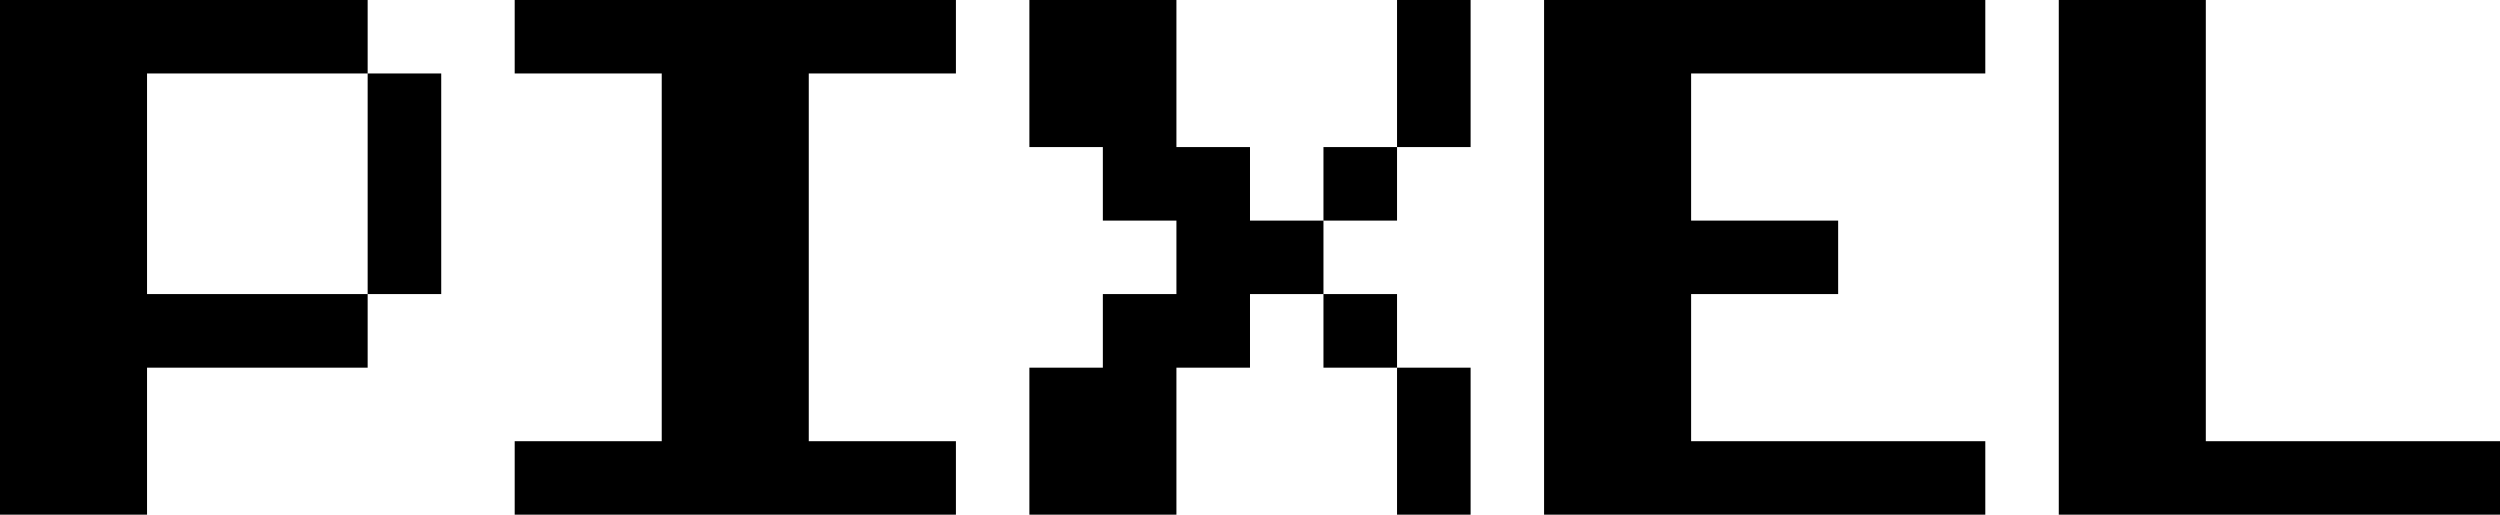 <?xml version="1.0" encoding="utf-8"?>
<!-- Generator: Adobe Illustrator 16.0.0, SVG Export Plug-In . SVG Version: 6.00 Build 0)  -->
<!DOCTYPE svg PUBLIC "-//W3C//DTD SVG 1.1//EN" "http://www.w3.org/Graphics/SVG/1.1/DTD/svg11.dtd">
<svg version="1.1" id="Ebene_1" xmlns="http://www.w3.org/2000/svg" xmlns:xlink="http://www.w3.org/1999/xlink" x="0px" y="0px"
	 width="407.953px" height="83.988px" viewBox="73.494 33.936 407.953 83.988"
	 enable-background="new 73.494 33.936 407.953 83.988" xml:space="preserve">
<g>
	<path d="M73.494,117.924V33.936h59.994v11.988h-36v36h36V93.93h-36v23.994H73.494z M133.488,81.924v-36h12.006v36H133.488z"/>
	<path d="M157.482,117.924v-11.988h23.994V45.924h-23.994V33.936h72v11.988H205.47v60.012h24.012v11.988H157.482z"/>
	<path d="M241.47,117.924V93.93h11.988V81.924h12.006V69.936h-12.006V57.93H241.47V33.936h23.994V57.93h12.006v12.006h11.988v11.988
		H277.47V93.93h-12.006v23.994H241.47z M289.458,69.936V57.93h12.006v12.006H289.458z M289.458,93.93V81.924h12.006V93.93H289.458z
		 M301.464,57.93V33.936h12.006V57.93H301.464z M301.464,117.924V93.93h12.006v23.994H301.464z"/>
	<path d="M325.458,117.924V33.936h72v11.988h-48.006v24.012h23.994v11.988h-23.994v24.012h48.006v11.988H325.458z"/>
	<path d="M409.447,117.924V33.936h23.994v72h48.006v11.988H409.447z"/>
</g>
</svg>
